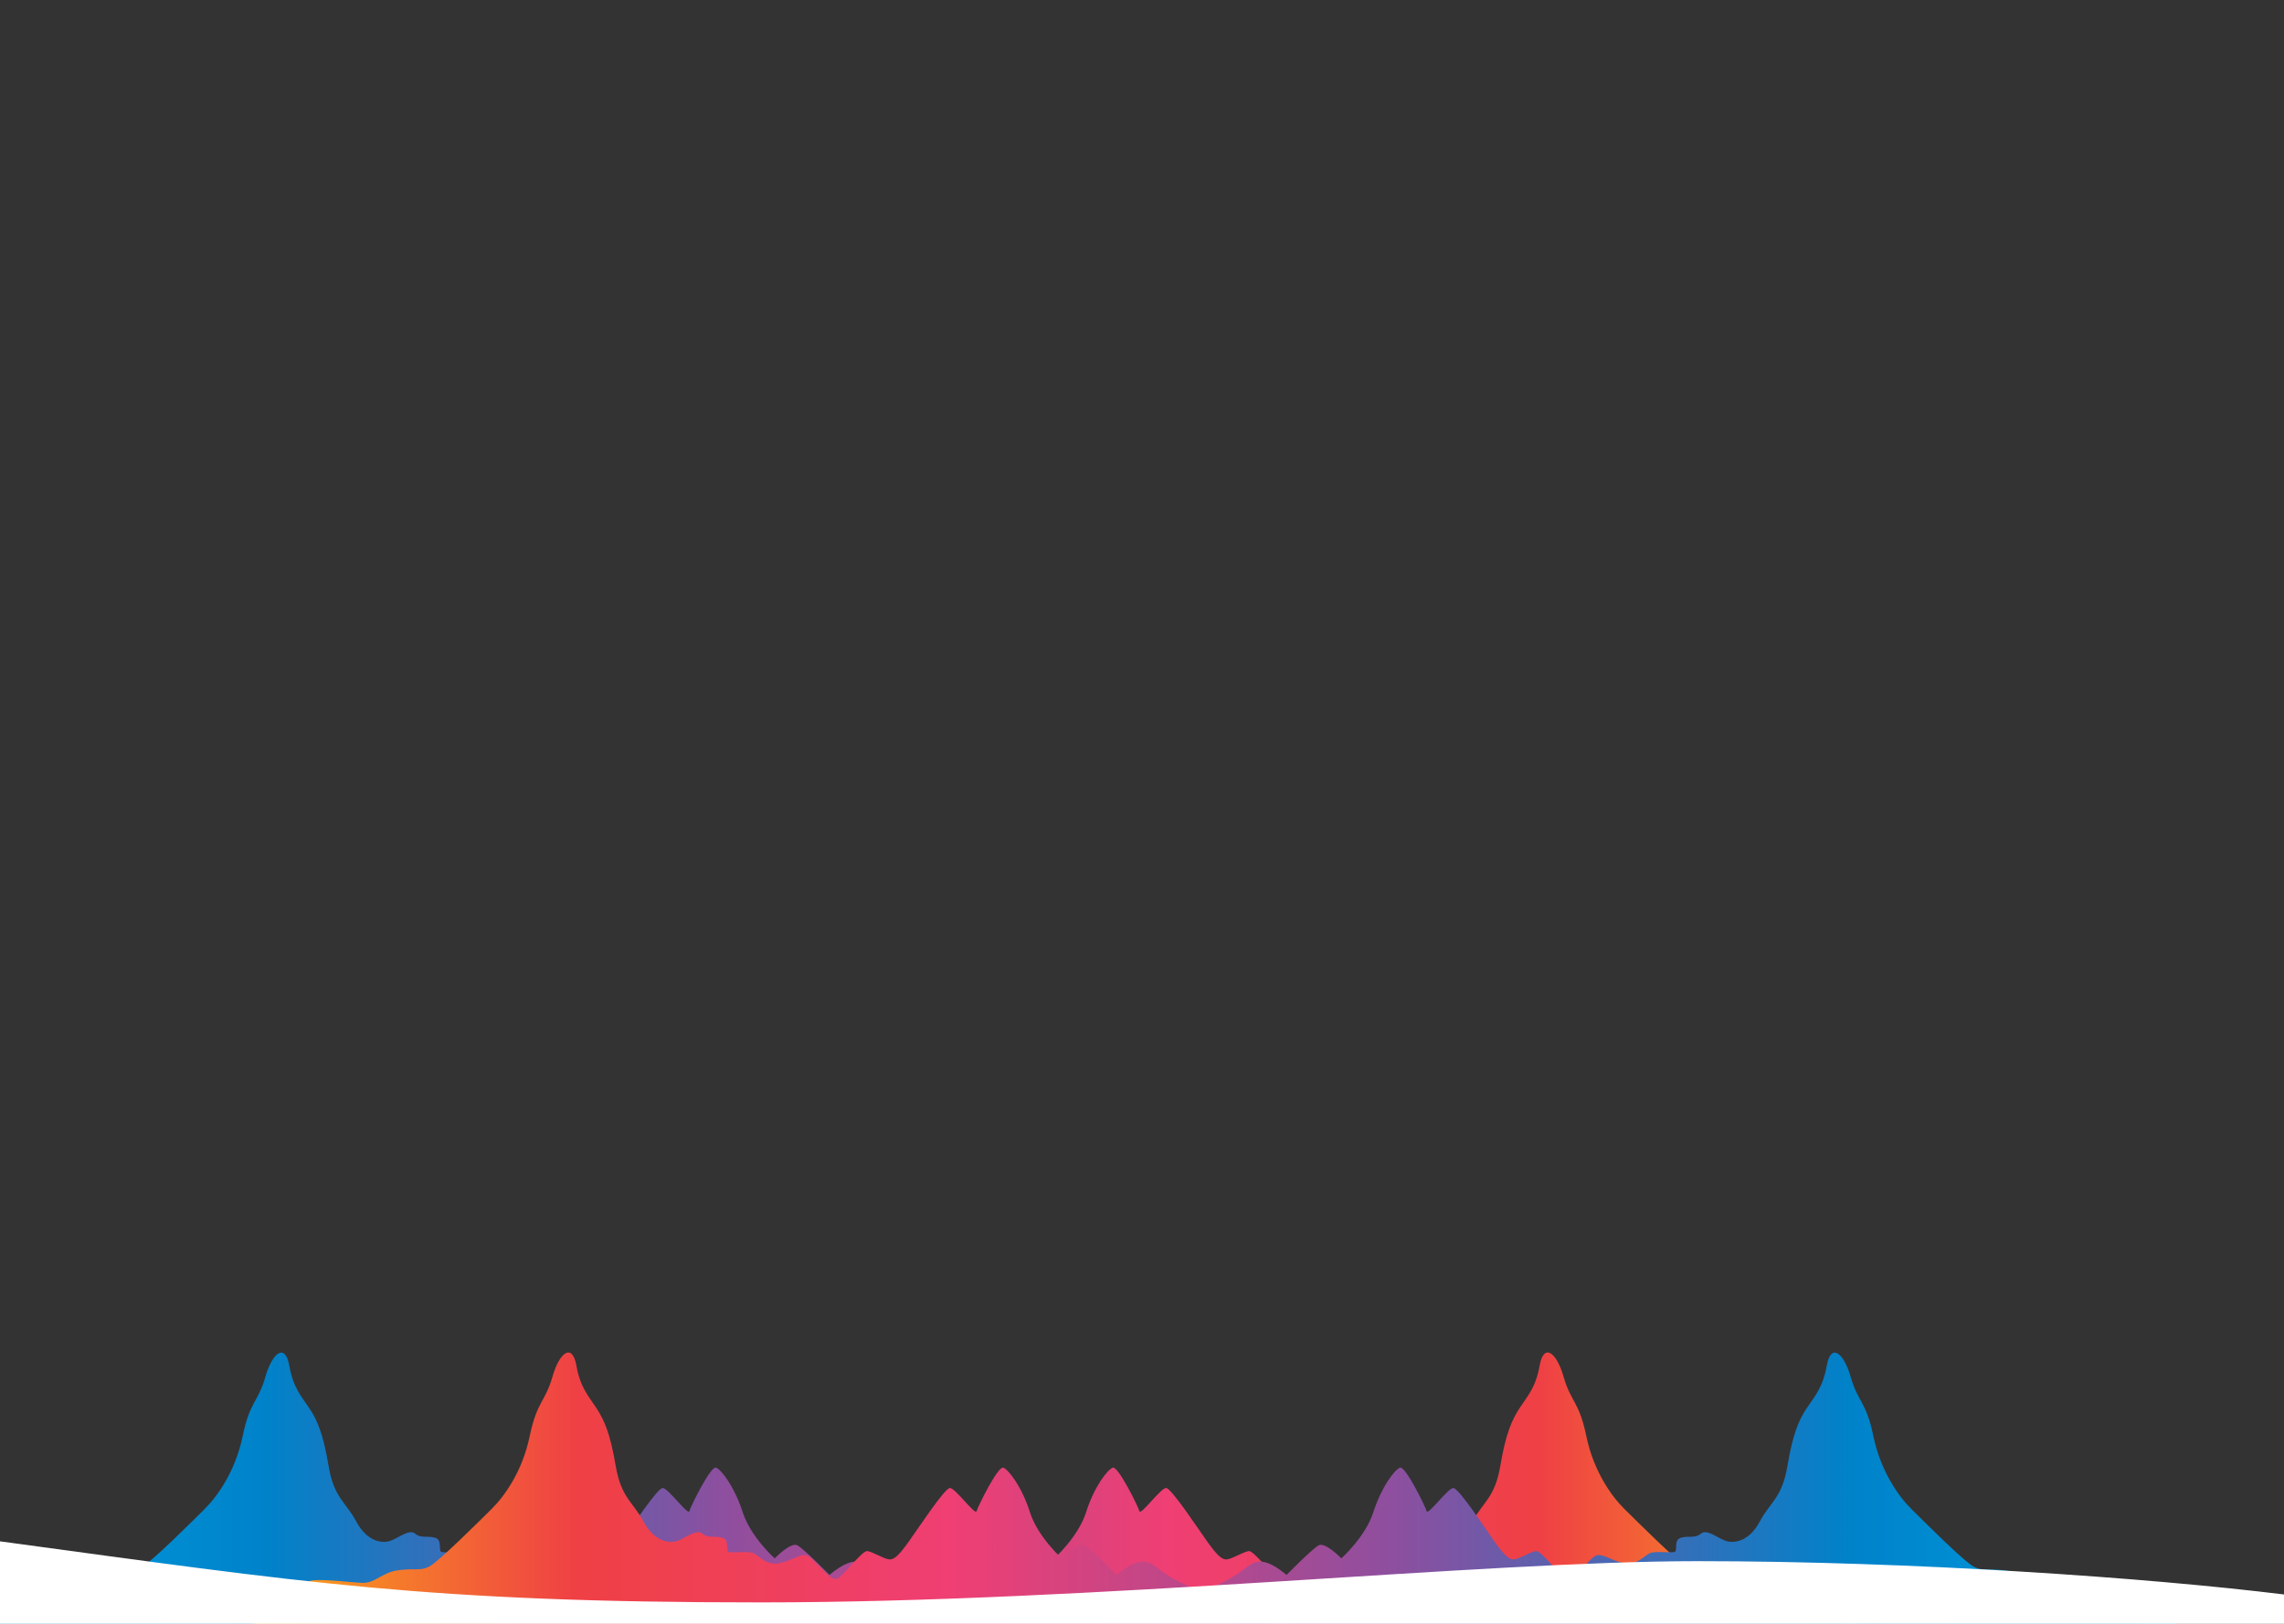 <svg width="1440" height="1024" viewBox="0 0 1440 1024" fill="none" xmlns="http://www.w3.org/2000/svg">
<rect x="0" y="0" width="1440" height="1024" fill="#333333" stroke="none"/>
<g clip-path="url(#clip0)">
<path d="M1194.48 1007.79C1183.98 1008.39 1170.98 1007.19 1160.48 1005.48C1149.97 1003.78 1144.47 996.768 1134.87 996.467C1125.17 996.167 1115.17 997.67 1106.36 998.171C1097.56 998.772 1093.76 991.759 1083.26 990.256C1072.76 988.753 1069.36 990.857 1063.56 987.951C1057.75 985.046 1032.05 959.398 1024.05 951.484C1016.05 943.569 1004.74 927.839 1000.14 905.698C995.541 883.557 990.439 884.358 985.839 868.329C981.238 852.299 973.236 846.989 970.735 861.015C968.235 875.041 963.134 880.251 958.133 887.865C953.132 895.479 949.331 904.195 945.93 924.333C942.529 944.47 935.028 947.075 928.326 959.599C921.625 972.122 912.323 973.324 907.322 971.821C902.321 970.319 895.119 963.907 891.318 967.113C887.517 970.319 883.717 968.315 878.715 969.718C873.714 971.12 877.015 978.233 874.515 978.734C872.014 979.335 862.712 978.133 859.411 979.335C856.011 980.538 851.009 987.551 842.608 985.747C834.206 984.044 829.205 979.335 825.004 981.039C820.803 982.742 810.701 997.369 806.5 995.666C802.299 993.963 790.496 977.532 787.196 978.133C783.795 978.734 777.093 982.842 773.793 983.343C770.392 983.944 767.091 980.438 761.19 972.222C755.289 964.007 738.485 938.359 735.184 938.359C731.784 938.359 719.181 955.892 718.381 952.986C717.581 950.081 704.978 924.433 701.577 925.535C698.176 926.737 689.775 937.758 684.773 953.587C679.772 969.317 664.669 982.742 664.669 982.742C664.669 982.742 654.567 972.222 650.366 974.526C646.165 976.831 630.162 993.161 630.162 993.161C611.658 978.033 608.357 986.749 598.255 993.161C588.153 999.573 576.55 1003.68 576.55 1003.68C576.55 1003.68 564.948 999.573 554.845 993.161C544.743 986.749 541.442 978.033 522.938 993.161C522.938 993.161 506.935 976.831 502.734 974.526C498.533 972.222 488.431 982.742 488.431 982.742C488.431 982.742 473.328 969.317 468.227 953.587C463.226 937.858 454.824 926.737 451.423 925.535C448.022 924.333 435.419 950.081 434.619 952.986C433.819 955.892 421.216 938.359 417.816 938.359C414.415 938.359 397.611 964.007 391.81 972.222C385.909 980.438 382.608 983.844 379.207 983.343C375.807 982.742 369.105 978.634 365.804 978.133C362.404 977.532 350.701 993.863 346.5 995.666C342.299 997.369 332.197 982.842 327.996 981.039C323.795 979.335 318.794 983.944 310.392 985.747C301.991 987.451 296.99 980.538 293.589 979.335C290.188 978.133 280.986 979.335 278.486 978.734C275.985 978.133 279.286 971.12 274.285 969.718C269.284 968.315 265.483 970.319 261.682 967.113C257.881 963.907 250.78 970.319 245.678 971.821C240.677 973.324 231.375 972.122 224.674 959.599C218.072 947.176 210.471 944.571 207.17 924.433C203.769 904.296 200.069 895.579 194.967 887.965C189.866 880.351 184.865 875.141 182.365 861.115C179.864 847.089 171.863 852.399 167.262 868.429C162.661 884.459 157.559 883.557 152.958 905.798C148.357 927.94 136.955 943.769 129.053 951.584C121.052 959.498 95.446 985.146 89.545 988.052C83.643 990.957 80.343 988.953 69.841 990.356C59.338 991.859 55.537 998.772 46.735 998.271C37.934 997.67 27.831 996.267 18.229 996.568C8.627 996.868 3.126 1003.88 -7.376 1005.58C-17.878 1007.29 -30.881 1008.49 -41.384 1007.89C-51.886 1007.29 3.926 1096.79 -7.376 1101.5L576.55 1084.5L1270.1 1014C1258.7 1009.29 1204.99 1007.29 1194.48 1007.79Z" fill="url(#paint0_linear)"/>
<path d="M139.616 1007.79C150.119 1008.39 163.122 1007.19 173.624 1005.48C184.126 1003.78 189.627 996.768 199.229 996.467C208.931 996.167 218.934 997.67 227.735 998.171C236.537 998.772 240.338 991.759 250.84 990.256C261.343 988.753 264.743 990.857 270.545 987.951C276.346 985.046 302.051 959.398 310.053 951.484C318.055 943.569 329.357 927.839 333.958 905.698C338.559 883.557 343.661 884.358 348.262 868.329C352.863 852.299 360.864 846.989 363.365 861.015C365.865 875.041 370.966 880.251 375.967 887.865C380.969 895.479 384.769 904.195 388.17 924.333C391.571 944.47 399.073 947.075 405.774 959.599C412.475 972.122 421.777 973.324 426.779 971.821C431.78 970.319 438.981 963.907 442.782 967.113C446.583 970.319 450.384 968.315 455.385 969.718C460.386 971.12 457.085 978.233 459.586 978.734C462.086 979.335 471.388 978.133 474.689 979.335C478.09 980.538 483.091 987.551 491.492 985.747C499.894 984.044 504.895 979.335 509.096 981.039C513.297 982.742 523.399 997.369 527.6 995.666C531.801 993.963 543.604 977.532 546.904 978.133C550.305 978.734 557.007 982.842 560.307 983.343C563.708 983.944 567.009 980.438 572.91 972.222C578.811 964.007 595.615 938.359 598.916 938.359C602.316 938.359 614.919 955.892 615.719 952.986C616.519 950.081 629.122 924.433 632.523 925.535C635.924 926.737 644.326 937.758 649.327 953.587C654.328 969.317 669.431 982.742 669.431 982.742C669.431 982.742 679.533 972.222 683.734 974.526C687.935 976.831 703.938 993.161 703.938 993.161C722.442 978.033 725.743 986.749 735.845 993.161C745.948 999.573 757.55 1003.68 757.55 1003.68C757.55 1003.68 769.153 999.573 779.255 993.161C789.357 986.749 792.658 978.033 811.162 993.161C811.162 993.161 827.165 976.831 831.366 974.526C835.567 972.222 845.669 982.742 845.669 982.742C845.669 982.742 860.772 969.317 865.874 953.587C870.875 937.858 879.276 926.737 882.677 925.535C886.078 924.333 898.681 950.081 899.481 952.986C900.281 955.892 912.884 938.359 916.284 938.359C919.685 938.359 936.489 964.007 942.29 972.222C948.191 980.438 951.492 983.844 954.893 983.343C958.293 982.742 964.995 978.634 968.296 978.133C971.696 977.532 983.399 993.863 987.6 995.666C991.801 997.369 1001.9 982.842 1006.1 981.039C1010.3 979.335 1015.31 983.944 1023.71 985.747C1032.11 987.451 1037.11 980.538 1040.51 979.335C1043.91 978.133 1053.11 979.335 1055.61 978.734C1058.12 978.133 1054.81 971.12 1059.82 969.718C1064.82 968.315 1068.62 970.319 1072.42 967.113C1076.22 963.907 1083.32 970.319 1088.42 971.821C1093.42 973.324 1102.72 972.122 1109.43 959.599C1116.03 947.176 1123.63 944.571 1126.93 924.433C1130.33 904.296 1134.03 895.579 1139.13 887.965C1144.23 880.351 1149.23 875.141 1151.74 861.115C1154.24 847.089 1162.24 852.399 1166.84 868.429C1171.44 884.459 1176.54 883.557 1181.14 905.798C1185.74 927.94 1197.15 943.769 1205.05 951.584C1213.05 959.498 1238.65 985.146 1244.56 988.052C1250.46 990.957 1253.76 988.953 1264.26 990.356C1274.76 991.859 1278.56 998.772 1287.36 998.271C1296.17 997.67 1306.27 996.267 1315.87 996.568C1325.47 996.868 1330.97 1003.88 1341.48 1005.58C1351.98 1007.29 1364.98 1008.49 1375.48 1007.89C1385.99 1007.29 1330.17 1096.79 1341.48 1101.5L757.55 1084.5L64 1014C75.403 1009.29 129.114 1007.29 139.616 1007.79Z" fill="url(#paint1_linear)"/>
<path d="M479.5 1010.5C268.5 1010.5 192 998 0 972V1024H894H1440V1005.5C1355 995 1206 984.5 1070 984.5C934 984.5 690.5 1010.5 479.5 1010.5Z" fill="white"/>
</g>
<defs>
<linearGradient id="paint0_linear" x1="-117" y1="868.48" x2="1270.02" y2="868.48" gradientUnits="userSpaceOnUse">
<stop stop-color="#00AEEF"/>
<stop offset="0.206" stop-color="#0082C9"/>
<stop offset="0.412" stop-color="#8D4F9F"/>
<stop offset="0.613" stop-color="#EF3F74"/>
<stop offset="0.784" stop-color="#EF4045"/>
<stop offset="1" stop-color="#FFDB00"/>
</linearGradient>
<linearGradient id="paint1_linear" x1="1451.1" y1="868.48" x2="64.079" y2="868.48" gradientUnits="userSpaceOnUse">
<stop stop-color="#00AEEF"/>
<stop offset="0.206" stop-color="#0082C9"/>
<stop offset="0.412" stop-color="#8D4F9F"/>
<stop offset="0.613" stop-color="#EF3F74"/>
<stop offset="0.784" stop-color="#EF4045"/>
<stop offset="1" stop-color="#FFDB00"/>
</linearGradient>
<clipPath id="clip0">
<rect width="1440" height="1024" fill="white"/>
</clipPath>
</defs>
</svg>
